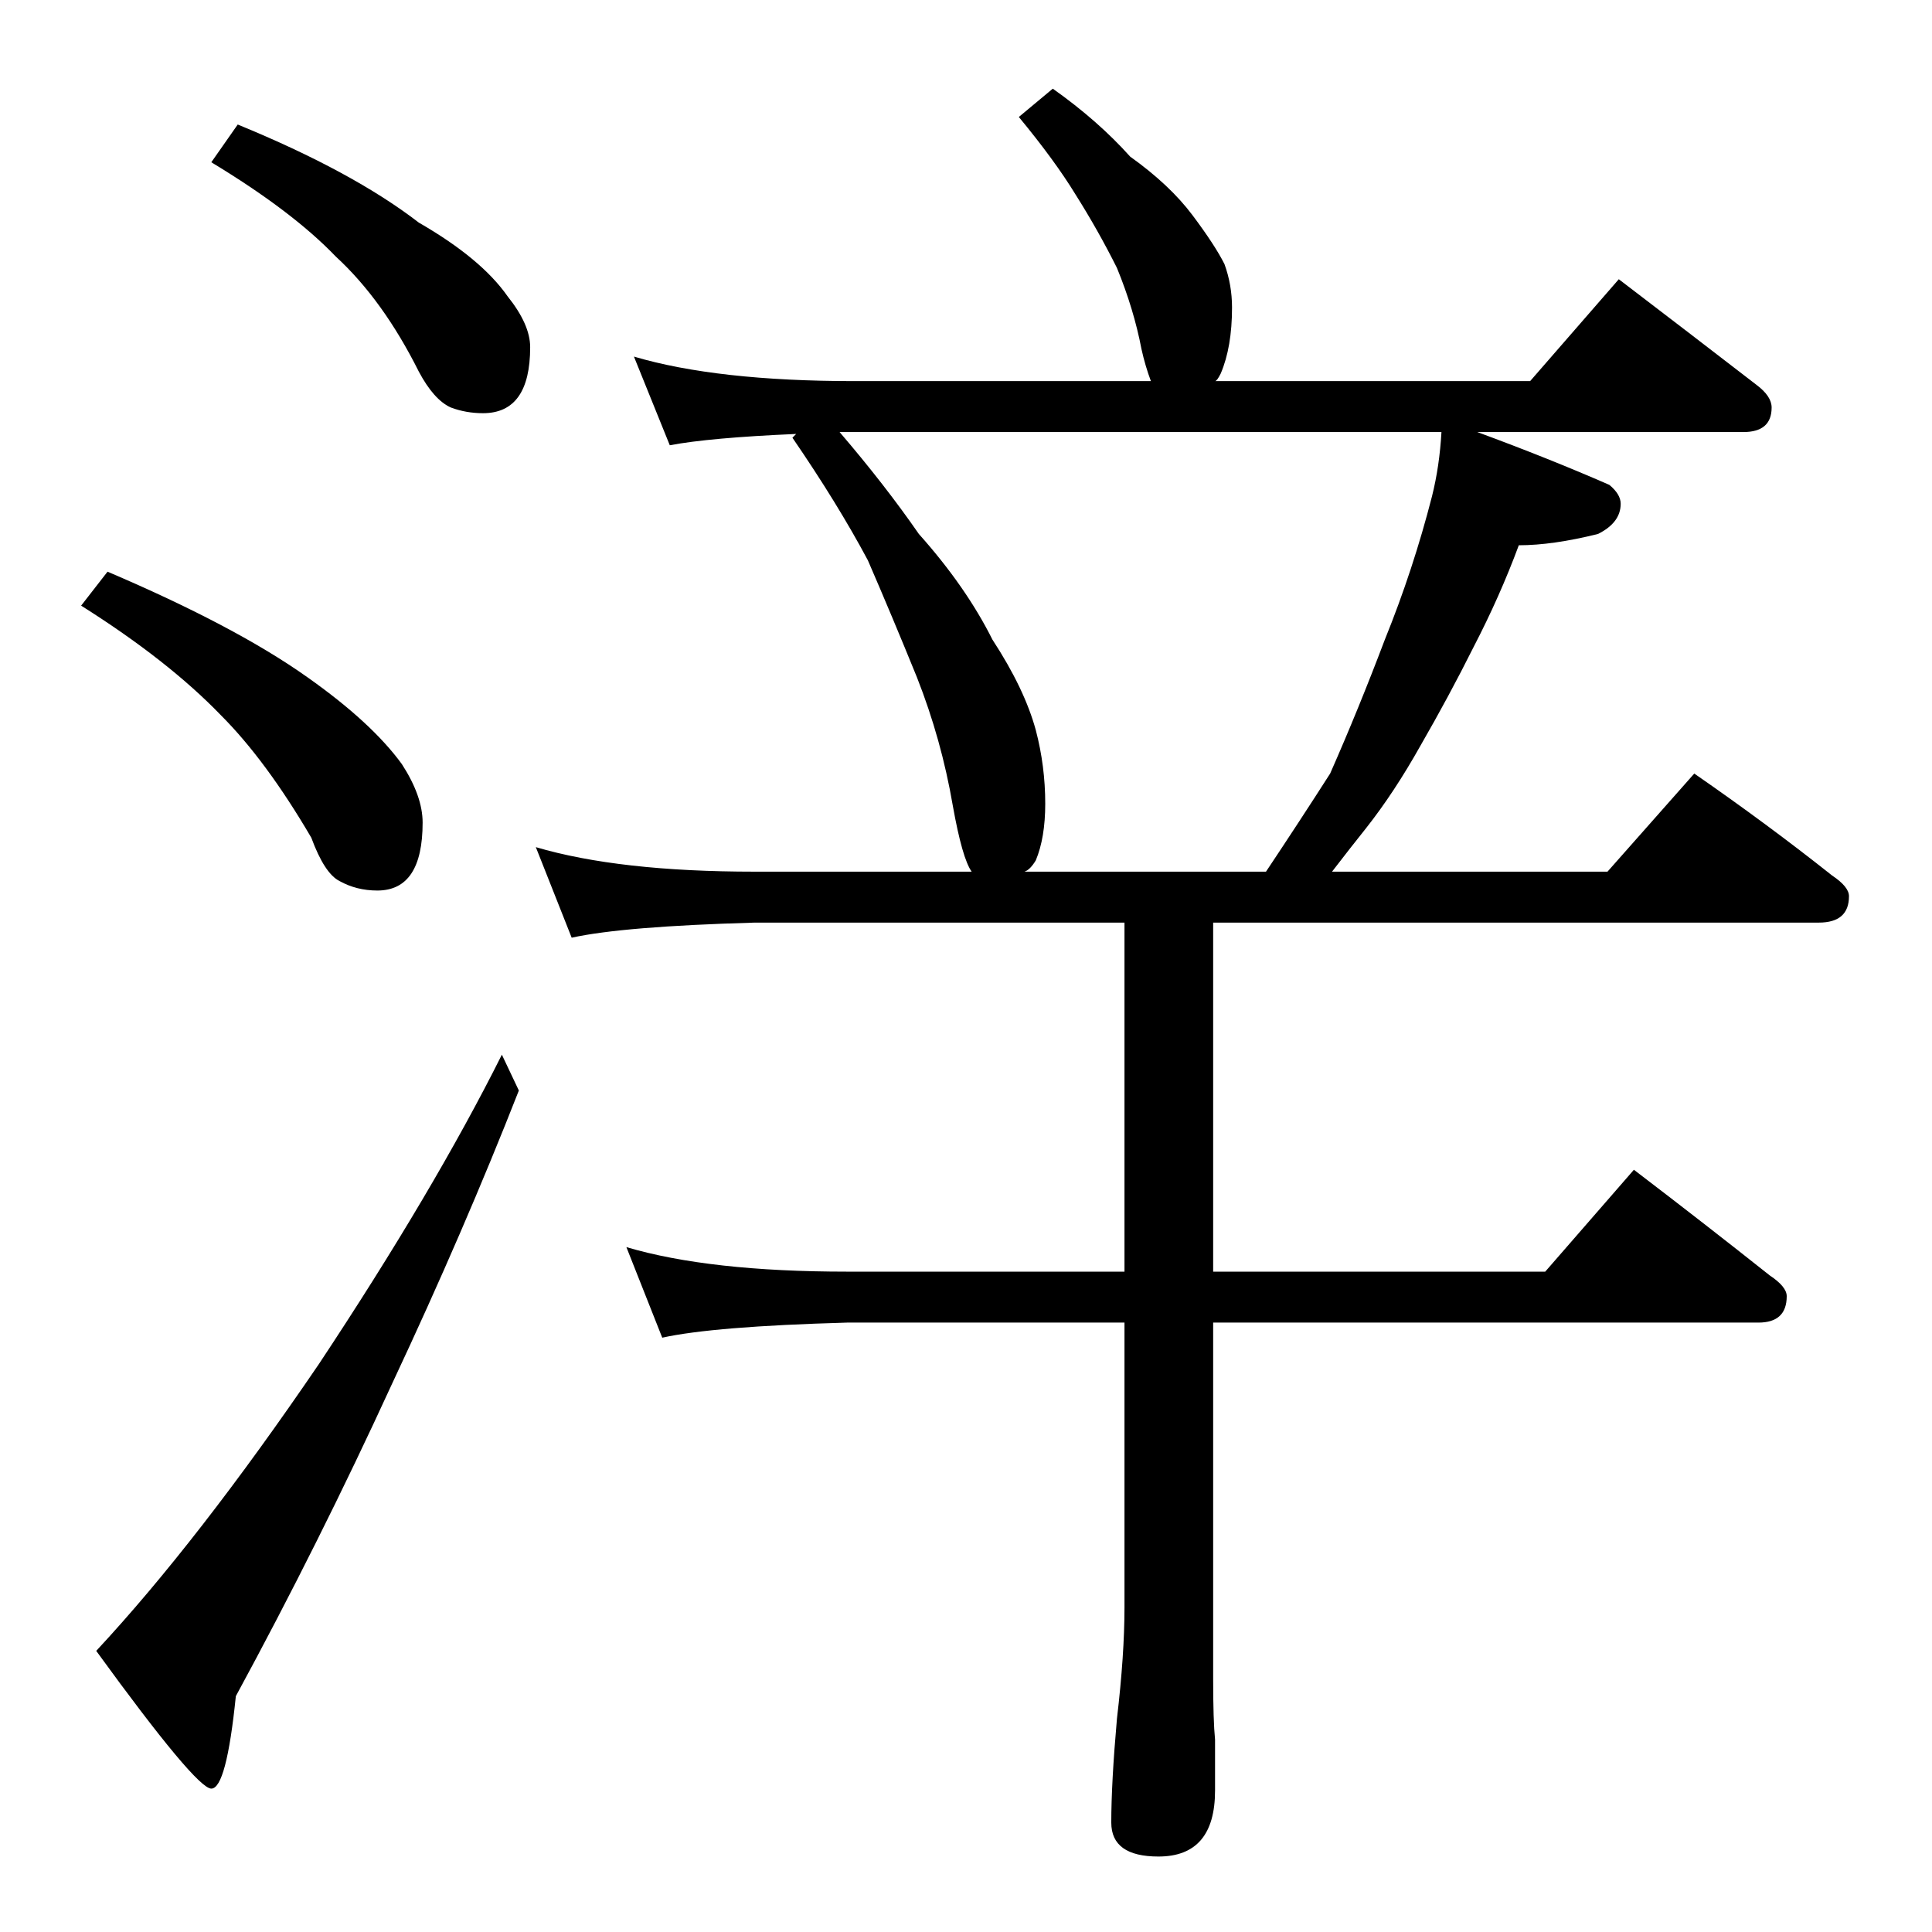 <?xml version="1.0" standalone="no"?>
<!DOCTYPE svg PUBLIC "-//W3C//DTD SVG 1.1//EN" "http://www.w3.org/Graphics/SVG/1.1/DTD/svg11.dtd" >
<svg xmlns="http://www.w3.org/2000/svg" xmlns:xlink="http://www.w3.org/1999/xlink" version="1.1" viewBox="0 -204 1024 1024">
  <g transform="matrix(1 0 0 -1 0 820)">
   <path fill="currentColor"
d="M126 958q61 -25 96 -52q33 -19 47 -39q12 -15 12 -27q0 -35 -25 -35q-9 0 -17 3q-9 4 -17 19q-19 38 -44 61q-23 24 -66 50zM57 721q68 -29 106 -56q34 -24 50 -46q11 -17 11 -31q0 -36 -24 -36q-11 0 -20 5q-8 4 -15 23q-24 41 -48 65q-28 29 -74 58zM266 465l9 -19
q-29 -74 -67 -155q-39 -85 -83 -166q-5 -49 -13 -49t-61 73q54 58 118 152q61 92 97 164zM558 977q24 -17 41 -36q21 -15 33 -31t17 -26q4 -11 4 -23q0 -21 -6 -35q-2 -4 -3 -4h167l47 54q38 -29 73 -56q8 -6 8 -12q0 -13 -15 -13h-141q38 -14 70 -28q6 -5 6 -10
q0 -10 -12 -16q-24 -6 -42 -6q-10 -27 -24 -54q-13 -26 -28 -52q-14 -25 -29 -44q-8 -10 -18 -23h146l46 52q39 -27 73 -54q9 -6 9 -11q0 -14 -16 -14h-321v-185h176l47 54q38 -29 72 -56q9 -6 9 -11q0 -14 -15 -14h-289v-189q0 -22 1 -32v-27q0 -35 -30 -35q-25 0 -25 18
q0 21 3 55q4 34 4 59v151h-147q-71 -2 -98 -8l-19 48q44 -13 117 -13h147v185h-196q-70 -2 -97 -8l-19 48q44 -13 116 -13h115q-5 7 -10 35q-6 35 -19 68q-13 32 -26 62q-16 30 -40 65l2 2q-46 -2 -67 -6l-19 47q44 -13 117 -13h157q-3 8 -5 17q-4 21 -13 43q-10 20 -22 39
q-11 18 -30 41zM543 562h128q18 27 34 52q15 34 29 71q15 37 25 76q4 16 5 34h-319q24 -28 42 -54q25 -28 39 -56q17 -26 23 -48q5 -19 5 -39q0 -18 -5 -30q-3 -5 -6 -6z" />
  </g>

</svg>
